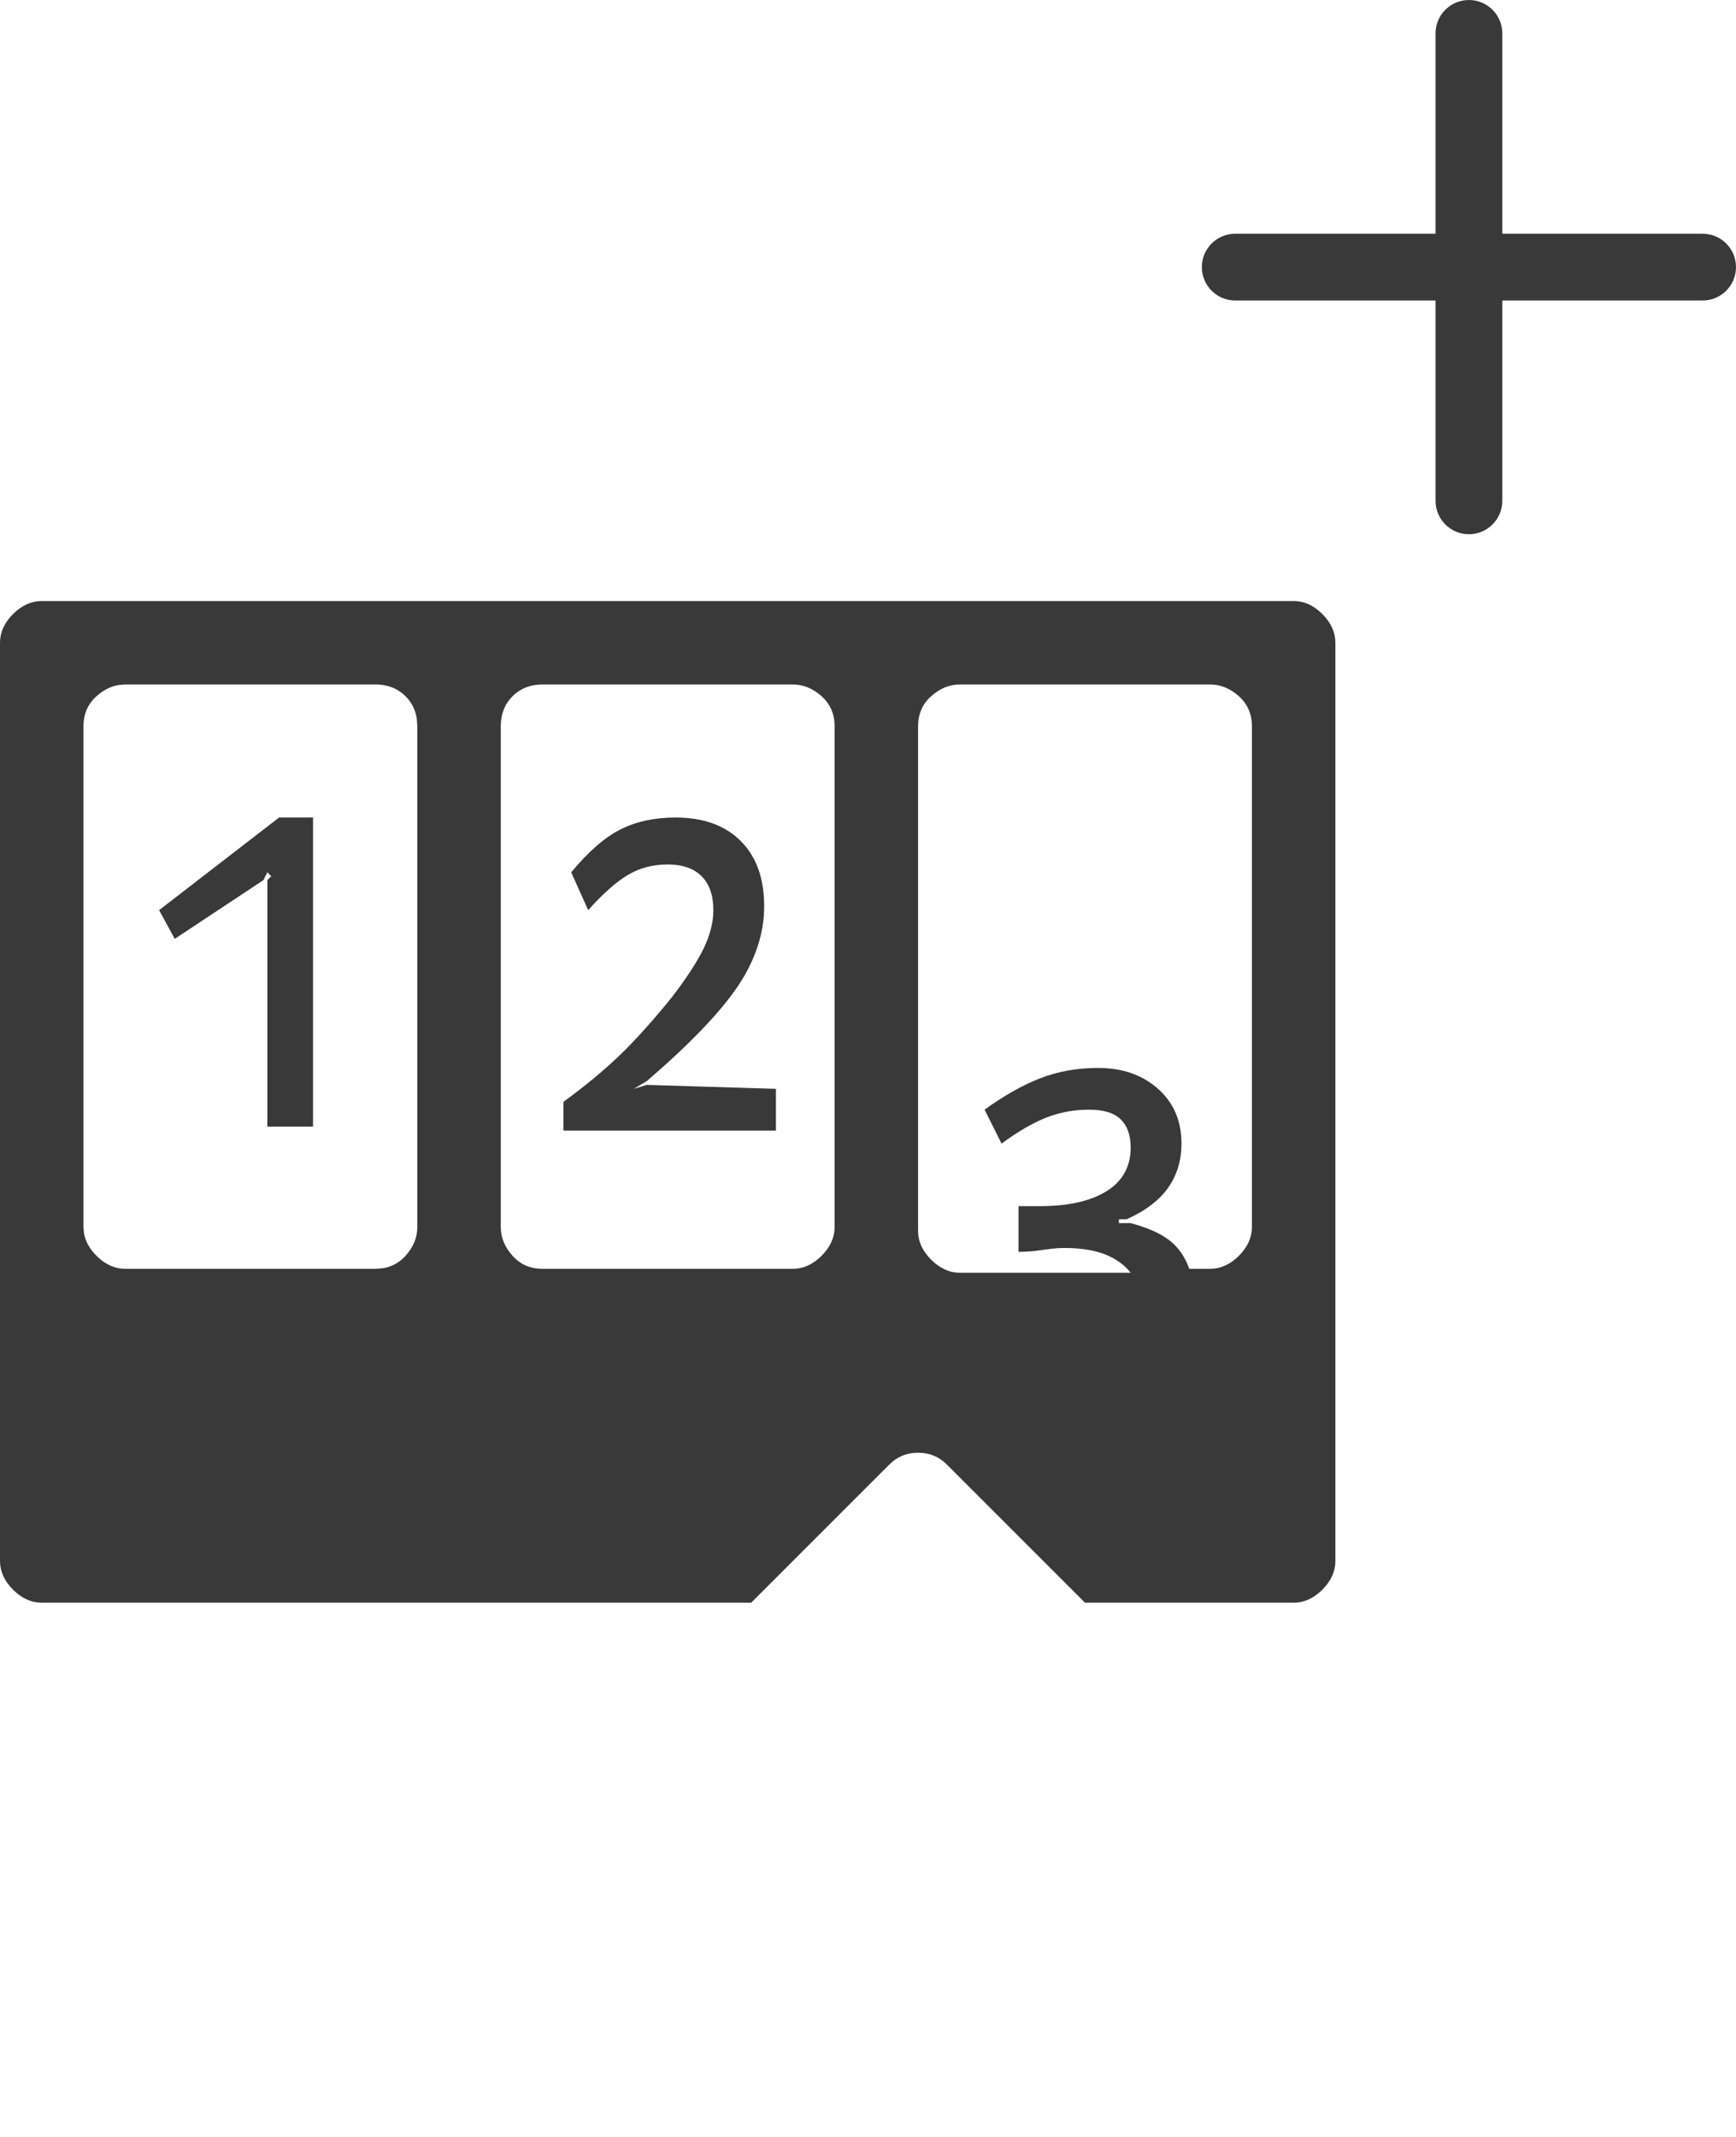 <?xml version="1.0" encoding="UTF-8"?>
<svg width="26px" height="32px" viewBox="0 0 26 32" version="1.1" xmlns="http://www.w3.org/2000/svg" xmlns:xlink="http://www.w3.org/1999/xlink">
    <title>icon/height32/meter_read_add</title>
    <g id="Icons-variable-width---for-Exporting-only" stroke="none" stroke-width="1" fill="none" fill-rule="evenodd">
        <g id="icon-/-32-/-meter-read-add" transform="translate(-6, 0)" fill="#39393A">
            <path d="M25.375,9 C25.531,9 25.674,9.065 25.805,9.195 C25.935,9.326 26,9.469 26,9.625 L26,23.375 C26,23.531 25.935,23.674 25.805,23.805 C25.674,23.935 25.531,24 25.375,24 L22.25,24 L20.18,21.93 C20.062,21.812 19.919,21.754 19.75,21.754 C19.581,21.754 19.438,21.812 19.32,21.93 L17.25,24 L6.625,24 C6.469,24 6.326,23.935 6.195,23.805 C6.065,23.674 6,23.531 6,23.375 L6,9.625 C6,9.469 6.065,9.326 6.195,9.195 C6.326,9.065 6.469,9 6.625,9 L25.375,9 Z M7.875,10.25 L11.625,10.25 C11.807,10.25 11.957,10.309 12.074,10.426 C12.168,10.52 12.224,10.634 12.243,10.77 L12.25,10.875 L12.25,18.375 C12.25,18.531 12.191,18.674 12.074,18.805 C11.98,18.909 11.866,18.971 11.73,18.992 L11.625,19 L7.875,19 C7.719,19 7.576,18.935 7.445,18.805 C7.341,18.701 7.279,18.588 7.258,18.467 L7.25,18.375 L7.25,10.875 C7.25,10.693 7.315,10.543 7.445,10.426 C7.549,10.332 7.662,10.276 7.783,10.257 L7.875,10.25 Z M28,0 C28.276,0 28.5,0.224 28.5,0.5 L28.5,3.5 L31.5,3.5 C31.776,3.5 32,3.724 32,4 C32,4.276 31.776,4.5 31.5,4.5 L28.5,4.5 L28.5,7.5 C28.5,7.776 28.276,8 28,8 C27.724,8 27.5,7.776 27.5,7.5 L27.5,4.5 L24.5,4.5 C24.224,4.5 24,4.276 24,4 C24,3.724 24.224,3.5 24.5,3.5 L27.5,3.5 L27.5,0.5 C27.5,0.224 27.724,0 28,0 Z M18.5,18.375 L18.5,10.875 C18.5,10.693 18.435,10.543 18.305,10.426 C18.174,10.309 18.031,10.25 17.875,10.25 L14.125,10.25 C13.943,10.25 13.793,10.309 13.676,10.426 C13.559,10.543 13.5,10.693 13.5,10.875 L13.5,18.375 C13.5,18.531 13.559,18.674 13.676,18.805 C13.793,18.935 13.943,19 14.125,19 L17.875,19 C18.031,19 18.174,18.935 18.305,18.805 C18.435,18.674 18.5,18.531 18.5,18.375 Z M24.75,18.375 L24.75,10.875 C24.75,10.693 24.685,10.543 24.555,10.426 C24.424,10.309 24.281,10.25 24.125,10.25 L20.375,10.25 C20.219,10.25 20.076,10.309 19.945,10.426 C19.815,10.543 19.75,10.693 19.75,10.875 L19.75,18.434 C19.75,18.59 19.815,18.733 19.945,18.863 C20.076,18.993 20.219,19.059 20.375,19.059 L22.934,19.059 C22.842,18.941 22.715,18.85 22.553,18.785 C22.39,18.72 22.185,18.688 21.938,18.688 C21.877,18.688 21.809,18.692 21.734,18.701 L21.615,18.717 C21.492,18.736 21.371,18.746 21.254,18.746 L21.254,18.062 L21.566,18.062 C21.996,18.062 22.331,17.988 22.572,17.838 C22.813,17.688 22.934,17.47 22.934,17.184 C22.934,17.001 22.885,16.861 22.787,16.764 C22.689,16.666 22.53,16.617 22.309,16.617 C22.087,16.617 21.876,16.656 21.674,16.734 C21.472,16.813 21.247,16.943 21,17.125 L20.746,16.617 C21.033,16.409 21.309,16.253 21.576,16.148 C21.843,16.044 22.133,15.992 22.445,15.992 C22.81,15.992 23.109,16.096 23.344,16.305 C23.578,16.513 23.695,16.786 23.695,17.125 C23.695,17.372 23.63,17.59 23.5,17.779 C23.37,17.968 23.161,18.128 22.875,18.258 L22.758,18.258 L22.758,18.316 L22.934,18.316 C23.181,18.382 23.373,18.466 23.51,18.57 C23.646,18.674 23.747,18.818 23.812,19 L24.125,19 C24.281,19 24.424,18.935 24.555,18.805 C24.685,18.674 24.75,18.531 24.75,18.375 Z M8.383,13.629 L10.18,12.242 L10.688,12.242 L10.688,16.871 L10.004,16.871 L10.004,13.18 L10.062,13.121 L10.004,13.062 L9.945,13.18 L8.617,14.059 L8.383,13.629 Z M15.492,16.305 L15.688,16.246 L17.621,16.305 L17.621,16.93 L14.438,16.93 L14.438,16.5 C14.776,16.253 15.062,16.015 15.297,15.787 C15.531,15.559 15.785,15.276 16.059,14.938 C16.28,14.651 16.439,14.407 16.537,14.205 C16.635,14.003 16.684,13.811 16.684,13.629 C16.684,13.408 16.625,13.238 16.508,13.121 C16.391,13.004 16.221,12.945 16,12.945 C15.779,12.945 15.58,12.997 15.404,13.102 C15.229,13.206 15.03,13.382 14.809,13.629 L14.555,13.062 C14.815,12.75 15.062,12.535 15.297,12.418 C15.531,12.301 15.805,12.242 16.117,12.242 C16.534,12.242 16.859,12.359 17.094,12.594 C17.328,12.828 17.445,13.154 17.445,13.57 C17.445,13.974 17.315,14.371 17.055,14.762 C16.794,15.152 16.339,15.628 15.688,16.188 L15.492,16.305 Z" id="●-icon"></path>
        </g>
    </g>
</svg>
